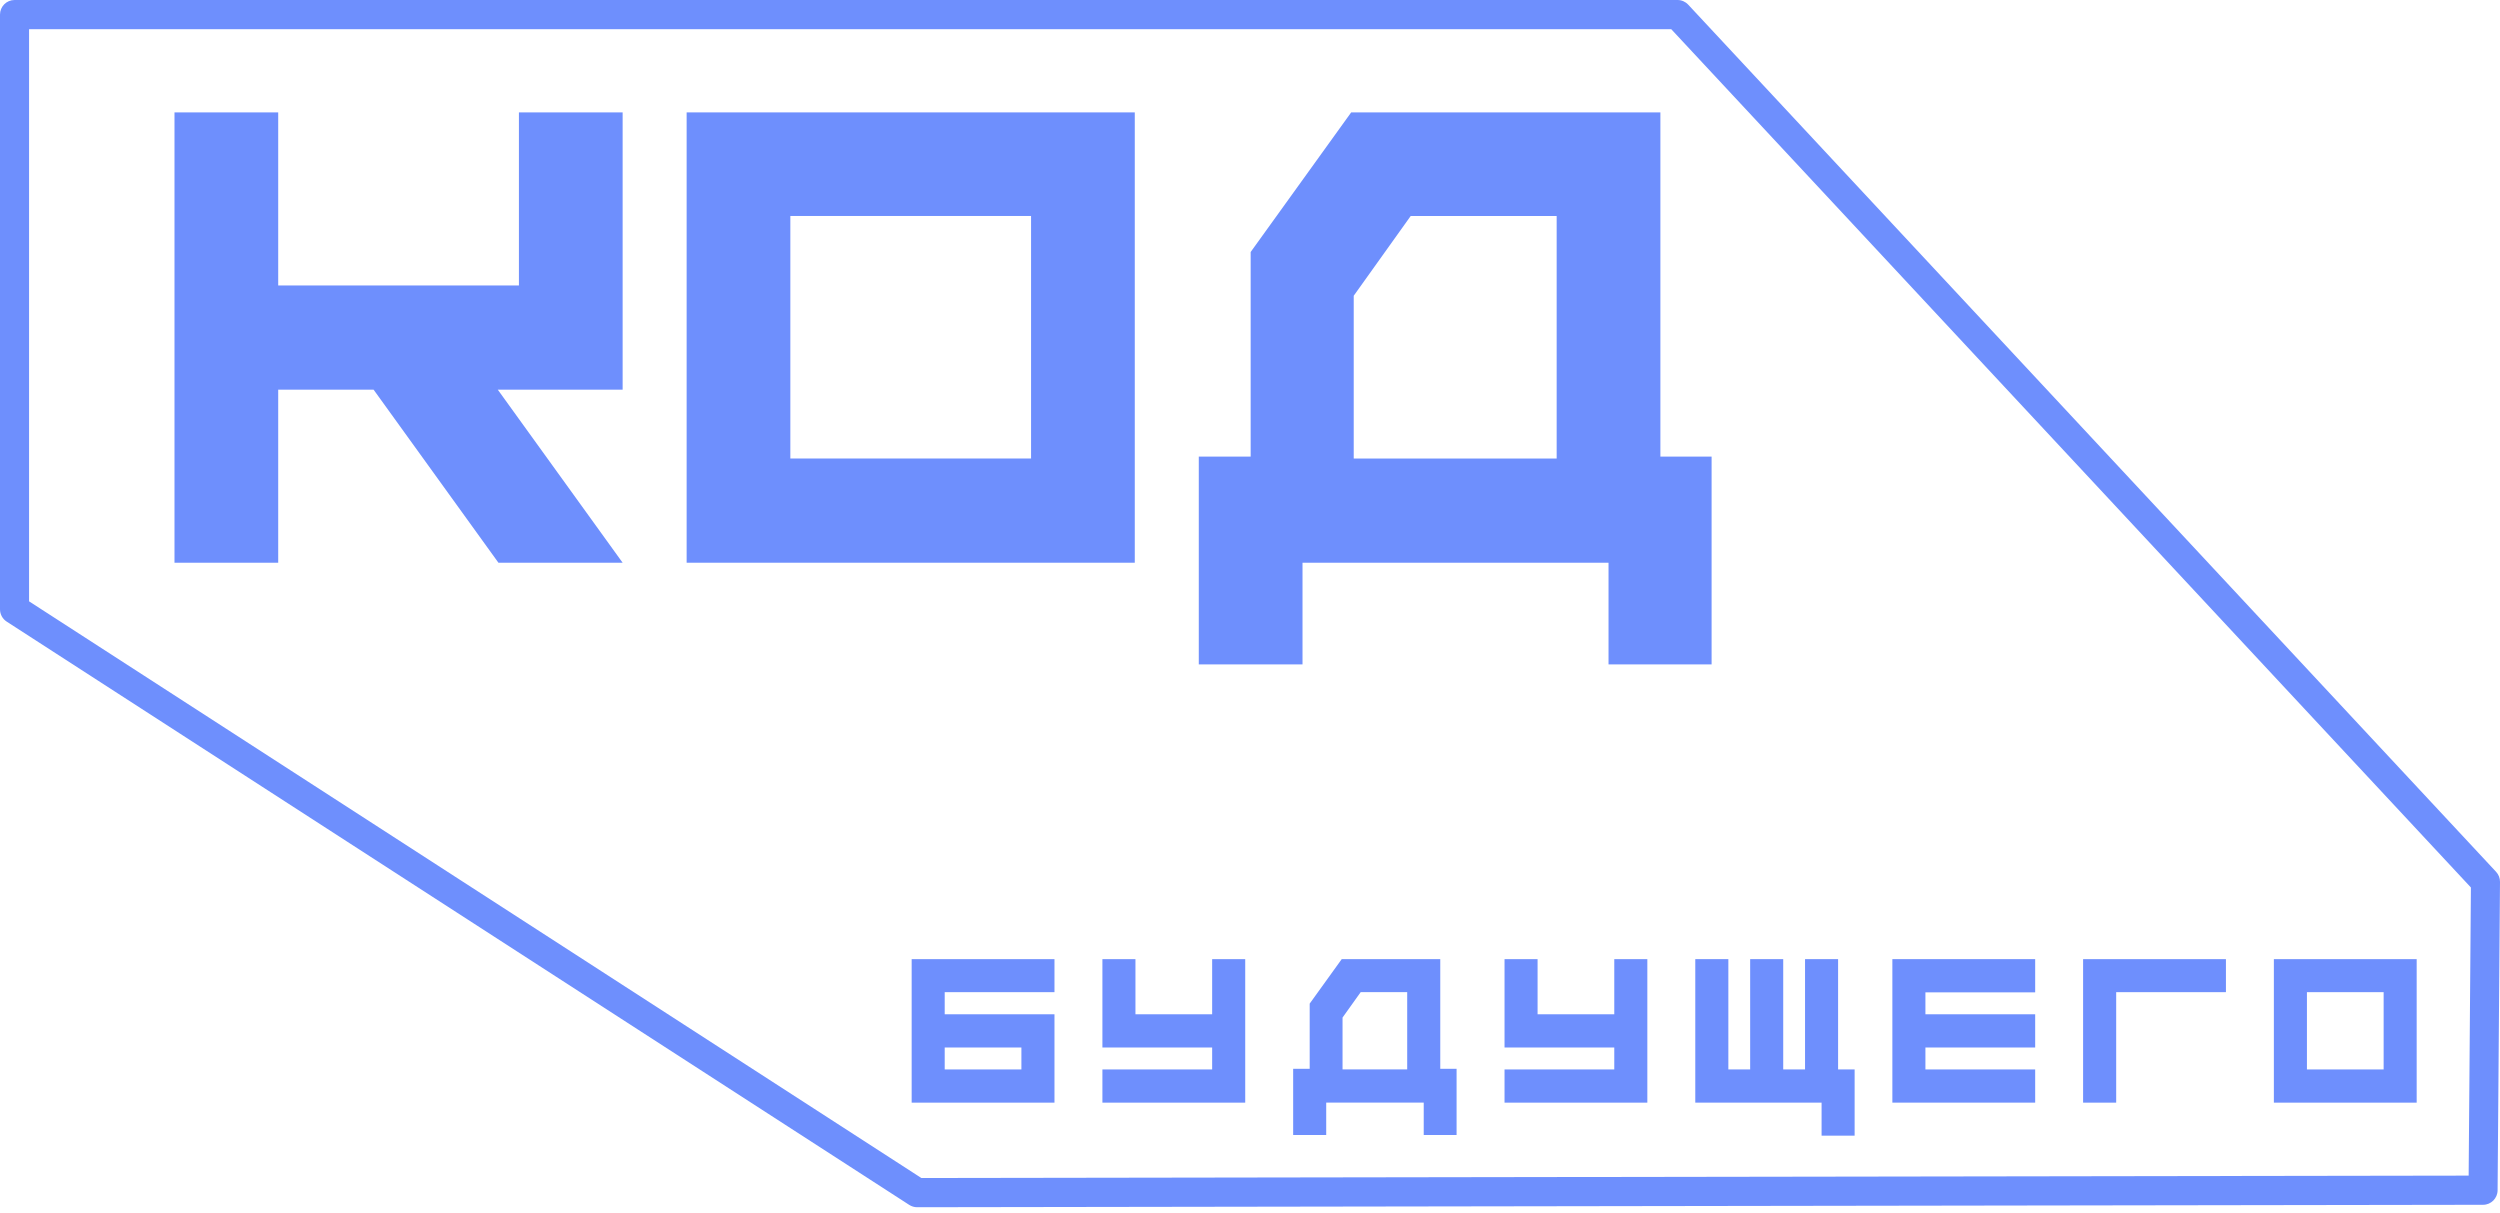 <svg width="167" height="81" viewBox="0 0 167 81" fill="none" xmlns="http://www.w3.org/2000/svg">
<path d="M1.941 40.169L61.549 78.692L164.906 78.531L165.057 59.285L111.64 1.951H1.941V40.169ZM61.264 80.643C61.078 80.643 60.896 80.588 60.739 80.488L0.445 41.522C0.168 41.343 0 41.033 0 40.702V0.975C0 0.437 0.435 0 0.97 0H112.061C112.329 0 112.586 0.112 112.77 0.309L166.738 58.237C166.908 58.419 167.002 58.661 167 58.911L166.839 79.513C166.835 80.048 166.402 80.48 165.871 80.48L61.266 80.643H61.264Z" fill="#6E8FFD"/>
<path d="M63.106 71.439H68.23V69.973H63.106V71.439ZM63.106 67.754H70.439V73.657H60.899V64.071H70.439V66.276H63.106V67.754Z" fill="#6E8FFD"/>
<path d="M80.972 64.071H83.181V73.657H73.641V71.439H80.972V69.973H73.641V64.071H75.848V67.754H80.972V64.071Z" fill="#6E8FFD"/>
<path d="M89.682 71.438H94.001V66.275H90.894L89.682 67.973V71.438ZM96.21 71.397H97.3V75.82H95.105V73.656H88.591V75.82H86.383V71.397H87.487V67.042L89.627 64.07H96.21V71.397Z" fill="#6E8FFD"/>
<path d="M107.834 64.071H110.042V73.657H100.503V71.439H107.834V69.973H100.503V64.071H102.71V67.754H107.834V64.071Z" fill="#6E8FFD"/>
<path d="M122.785 71.438H123.889V75.862H121.682V73.656H113.245V64.07H115.454V71.438H116.911V64.07H119.119V71.438H120.577V64.07H122.785V71.438Z" fill="#6E8FFD"/>
<path d="M135.95 66.289H128.618V67.754H135.95V69.973H128.618V71.439H135.95V73.656H126.41V64.07H135.95V66.289Z" fill="#6E8FFD"/>
<path d="M148.692 64.071V66.276H141.361V73.657H139.151V64.071H148.692Z" fill="#6E8FFD"/>
<path d="M154.103 71.439H159.227V66.276H154.103V71.439ZM151.894 64.071H161.434V73.657H151.894V64.071Z" fill="#6E8FFD"/>
<path d="M41.592 7.508V26.03H33.252L41.592 37.59H33.295L24.956 26.03H18.584V37.59H11.656V7.508H18.584V19.068H34.664V7.508H41.592Z" fill="#6E8FFD"/>
<path d="M52.795 30.628H68.875V14.427H52.795V30.628ZM45.867 7.508H75.803V37.59H45.867V7.508Z" fill="#6E8FFD"/>
<path d="M90.429 30.629H103.985V14.428H94.235L90.429 19.756V30.629ZM110.914 30.5H114.335V44.381H107.45V37.591H87.008V44.381H80.079V30.5H83.544V16.834L90.258 7.509H110.914V30.5Z" fill="#6E8FFD"/>
</svg>
